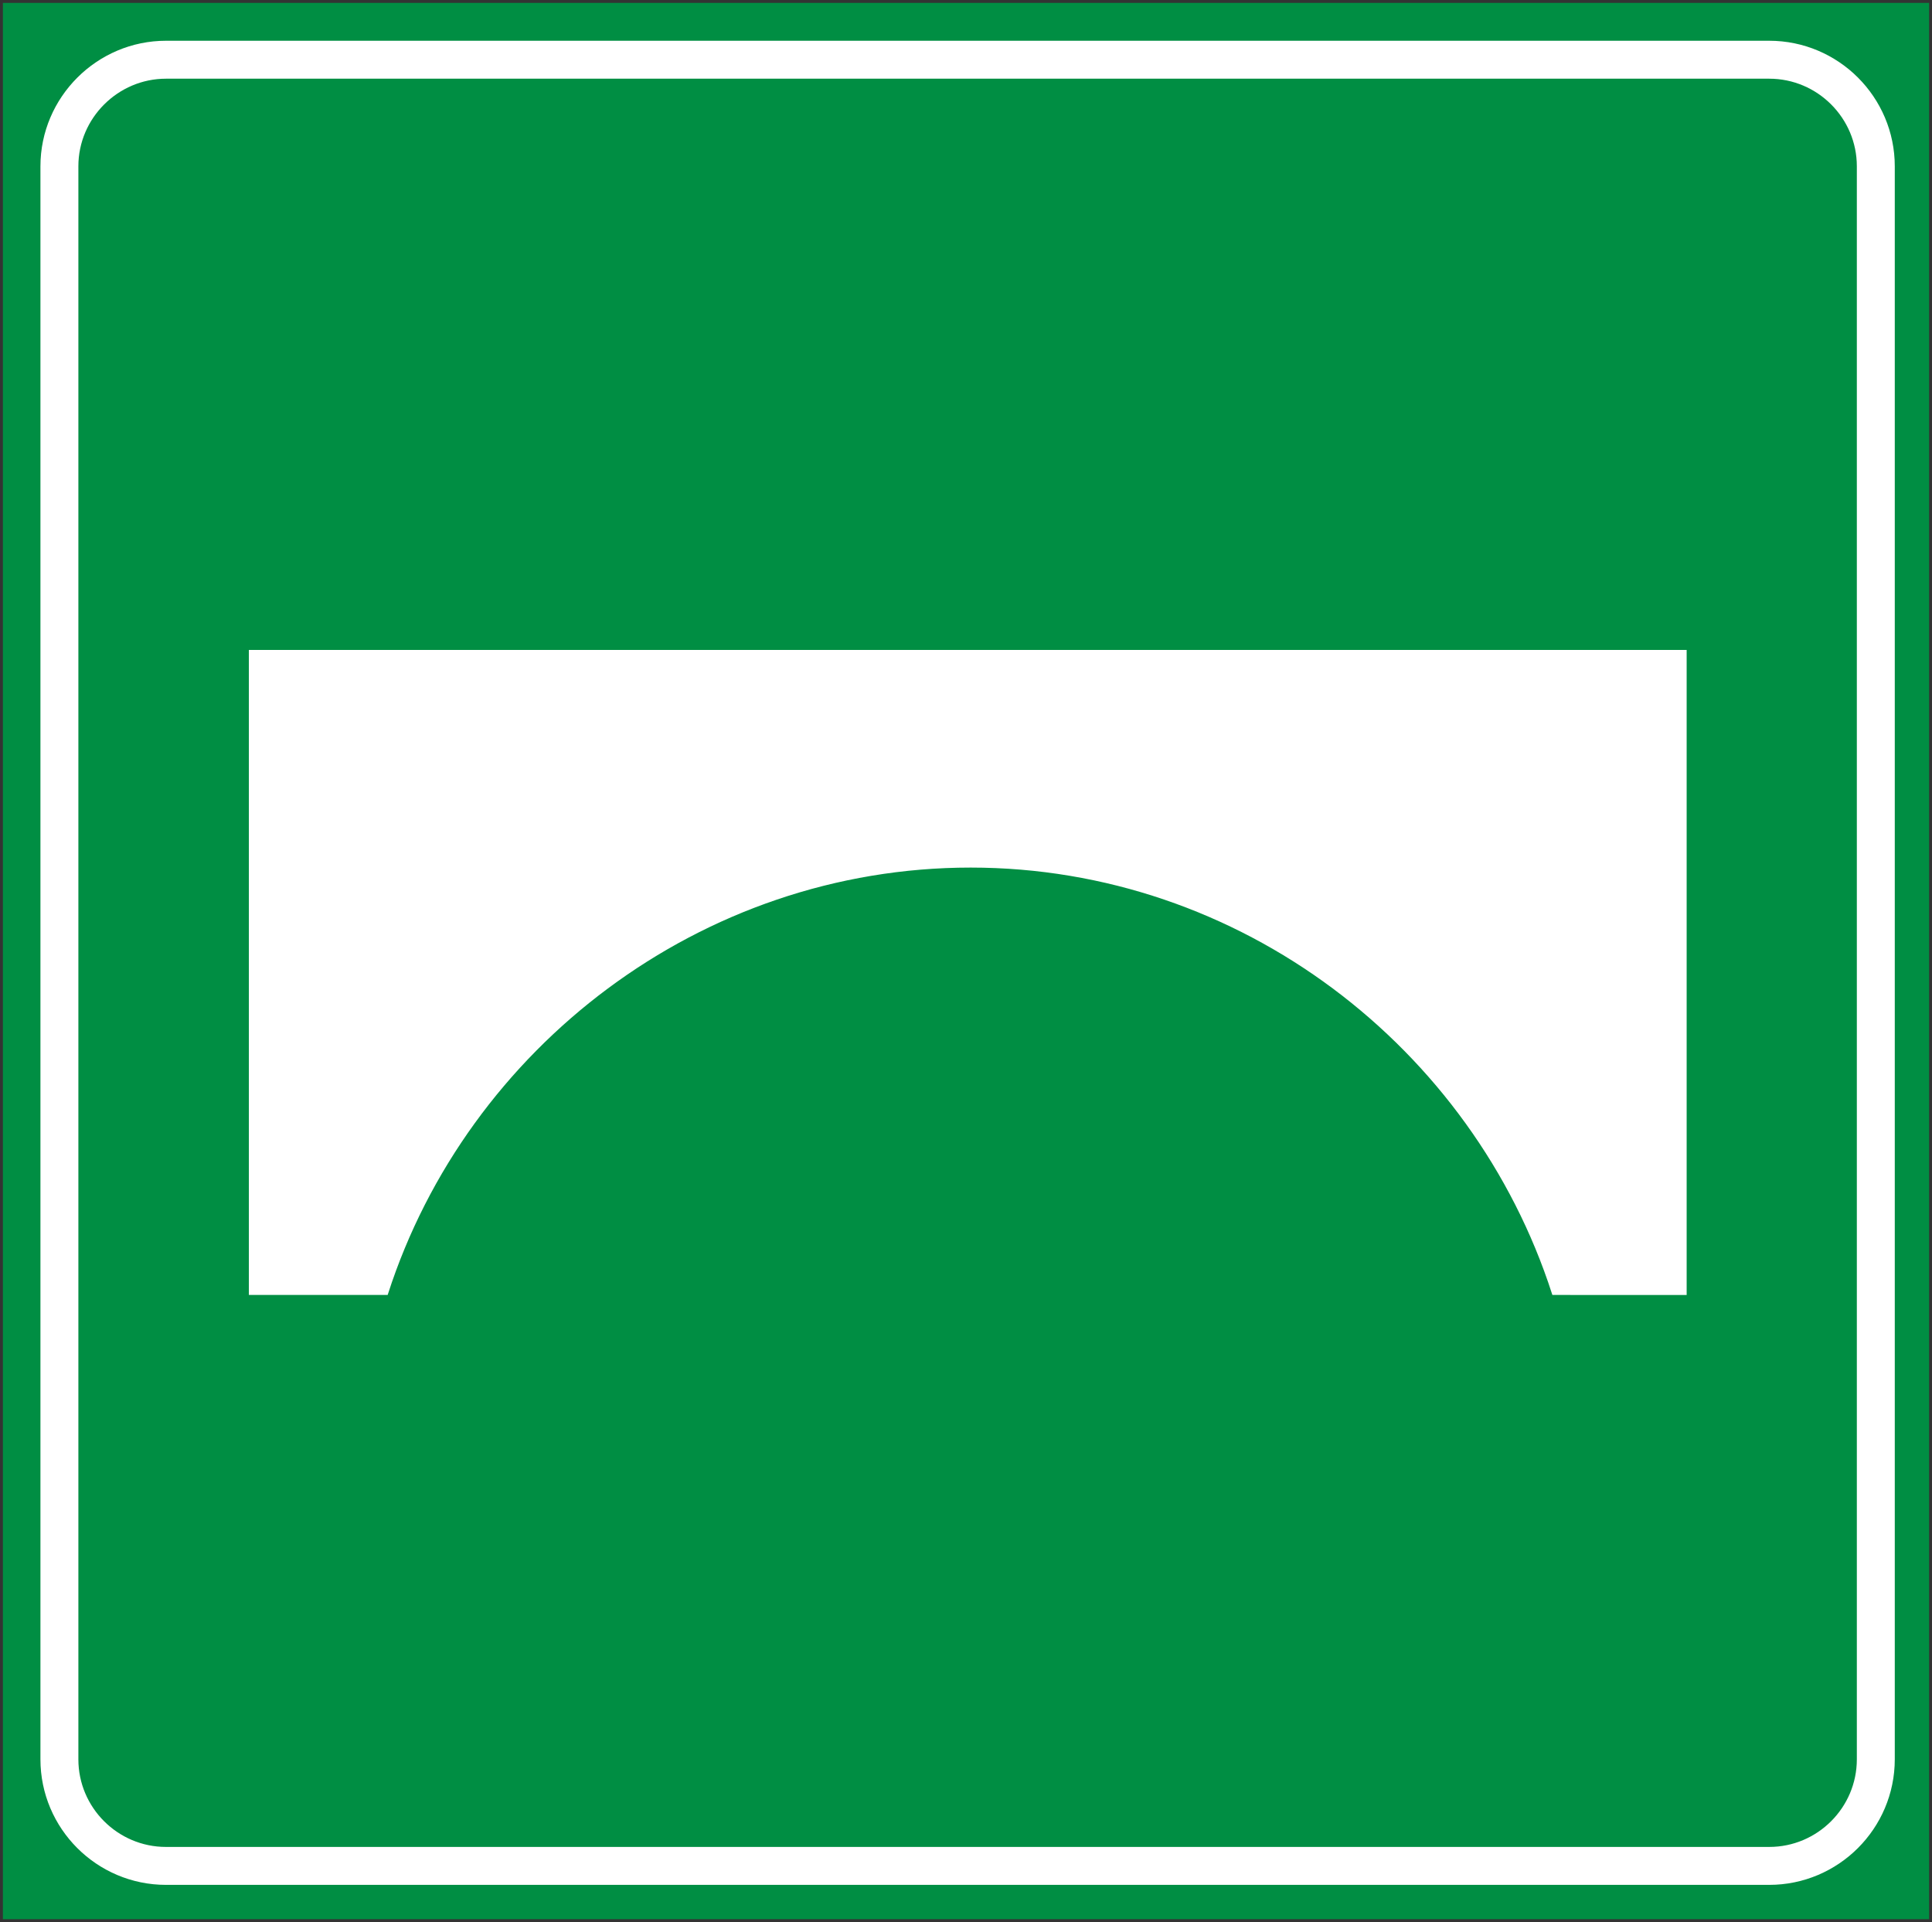 <?xml version="1.0" encoding="utf-8"?>
<!-- Generator: Adobe Illustrator 19.2.0, SVG Export Plug-In . SVG Version: 6.00 Build 0)  -->
<svg version="1.1" id="Livello_1" xmlns="http://www.w3.org/2000/svg" xmlns:xlink="http://www.w3.org/1999/xlink" x="0px" y="0px"
	 viewBox="0 0 601.7 598.6" style="enable-background:new 0 0 601.7 598.6;" xml:space="preserve">
<rect x="0" y="0" width="601.7" height="598.6" fill="#333333" stroke="none"/>
<style type="text/css">
	.st0{fill:#008E43;}
	.st1{fill:#FFFFFF;stroke:#FFFFFF;stroke-width:1.182;stroke-miterlimit:2.613;}
	.st2{fill:none;stroke:#FFFFFF;stroke-width:11.816;stroke-miterlimit:2.613;}
</style>
<g>
	<g>
		<polygon class="st0" points="0.9,0.9 600.8,0.9 600.8,597.7 0.9,597.7 		"/>
		<path class="st1" d="M483.9,402.7c-24.8-76.8-97.3-133.1-181.6-133.1s-157.2,56.3-182,133.1H78.1V203h446.6v199.7H483.9
			L483.9,402.7z"/>
		<path class="st2" d="M51.7,18.6h499.3c18.3,0,33.2,14.9,33.2,33.2v496.1c0,18.3-14.9,33.2-33.2,33.2H51.7
			c-18.3,0-33.2-14.9-33.2-33.2V51.8C18.5,33.5,33.5,18.6,51.7,18.6L51.7,18.6z"/>
	</g>
</g>
</svg>
